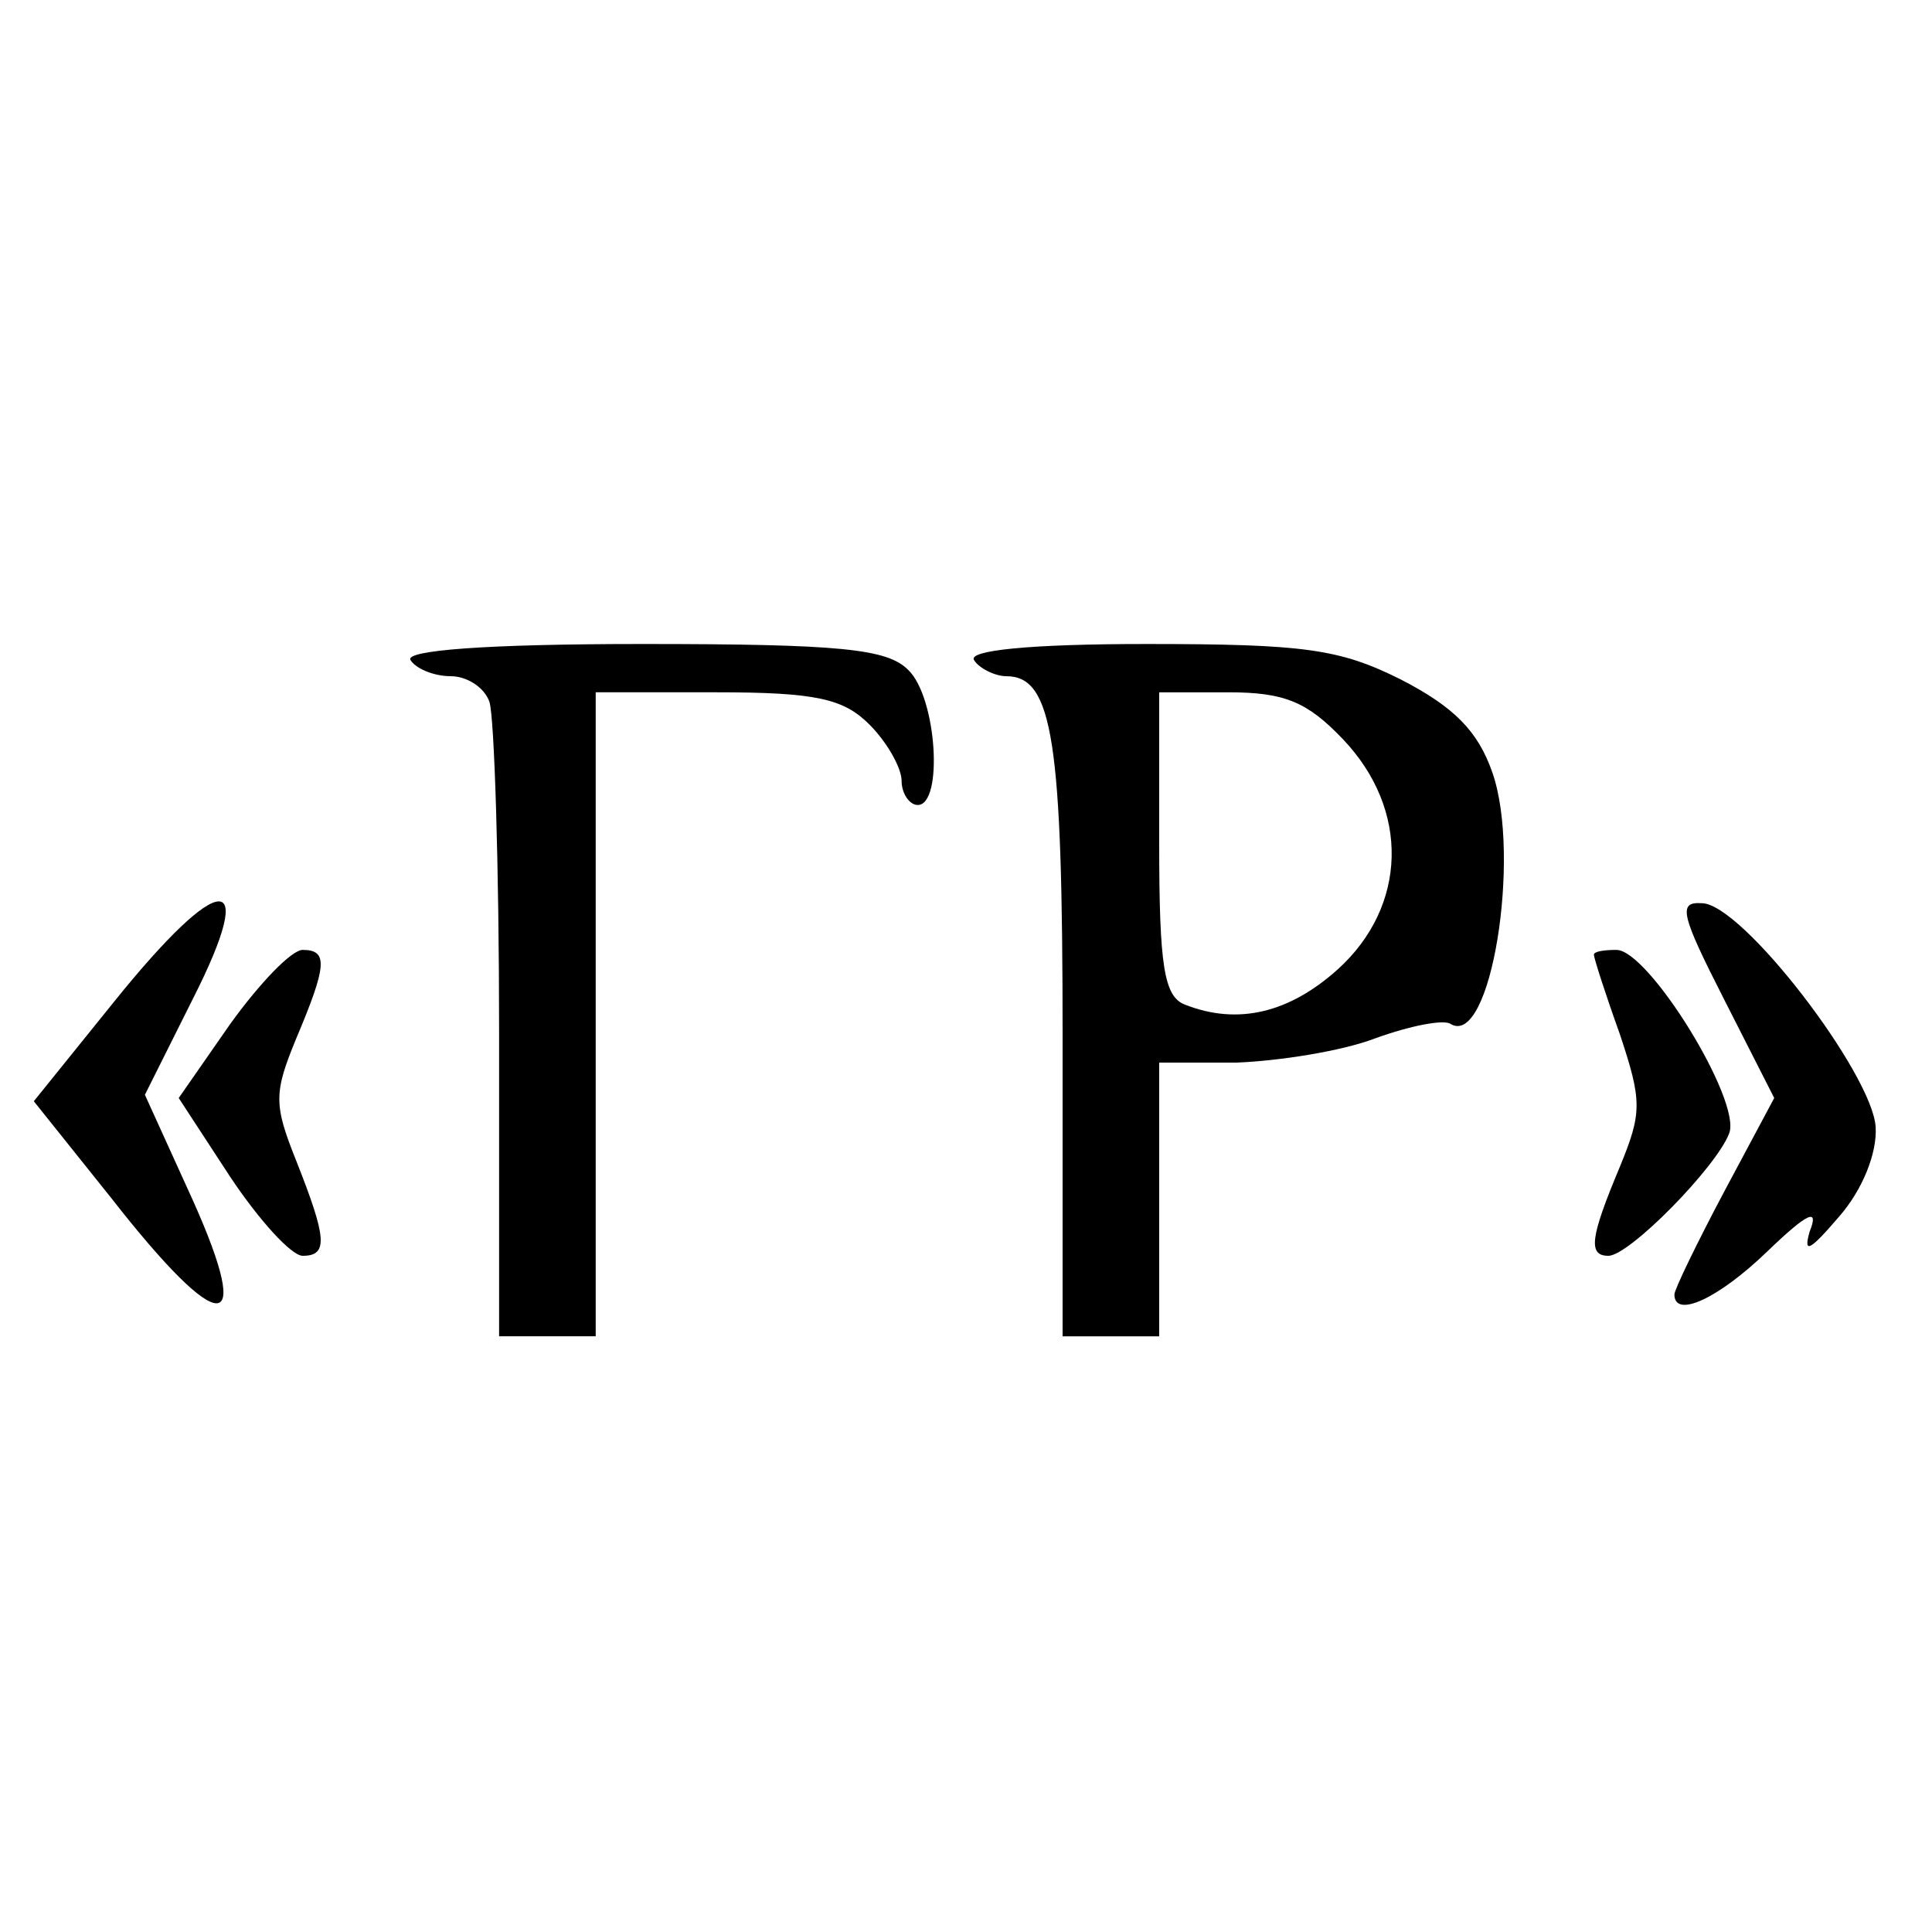 <?xml version="1.0" standalone="no"?>
<!DOCTYPE svg PUBLIC "-//W3C//DTD SVG 20010904//EN"
 "http://www.w3.org/TR/2001/REC-SVG-20010904/DTD/svg10.dtd">
<svg version="1.0" xmlns="http://www.w3.org/2000/svg"
 width="120pt" height="120pt" viewBox="0 0 120 120"
 preserveAspectRatio="xMidYMid meet">
<g transform="translate(0,120) scale(0.1,-0.1)"
fill="#000000" stroke="none">
<path d="M255 790 c3 -5 14 -10 25 -10 10 0 21 -7 24 -16 3 -9 6 -101 6 -205
l0 -189 30 0 30 0 0 200 0 200 75 0 c62 0 79 -4 95 -20 11 -11 20 -27 20 -35
0 -8 5 -15 10 -15 16 0 12 67 -6 84 -13 13 -42 16 -165 16 -98 0 -148 -4 -144
-10z"/>
<path d="M605 790 c3 -5 13 -10 20 -10 29 0 35 -40 35 -224 l0 -186 30 0 30 0
0 85 0 85 48 0 c26 1 65 7 86 15 22 8 43 12 47 9 25 -15 44 104 26 156 -9 26
-24 41 -57 58 -38 19 -60 22 -158 22 -73 0 -111 -4 -107 -10z m229 -49 c42
-44 40 -104 -3 -143 -30 -27 -62 -35 -95 -22 -13 5 -16 24 -16 100 l0 94 43 0
c35 0 49 -6 71 -29z"/>
<path d="M71 578 l-50 -62 48 -60 c68 -87 89 -87 51 -2 l-30 66 30 60 c41 81
17 80 -49 -2z"/>
<path d="M1071 579 l31 -61 -31 -58 c-17 -32 -31 -61 -31 -64 0 -15 27 -3 58
27 25 24 32 27 26 12 -4 -14 0 -12 18 9 15 17 24 40 23 56 -2 33 -83 139 -108
139 -15 1 -13 -7 14 -60z"/>
<path d="M143 564 l-32 -46 32 -49 c18 -27 38 -49 45 -49 16 0 15 11 -4 59
-14 35 -14 42 0 76 19 45 20 55 4 55 -7 0 -27 -21 -45 -46z"/>
<path d="M990 607 c0 -2 7 -24 16 -49 14 -42 14 -49 0 -83 -18 -43 -20 -55 -7
-55 13 0 67 55 75 76 8 20 -50 114 -70 114 -8 0 -14 -1 -14 -3z"/>
</g>
</svg>
